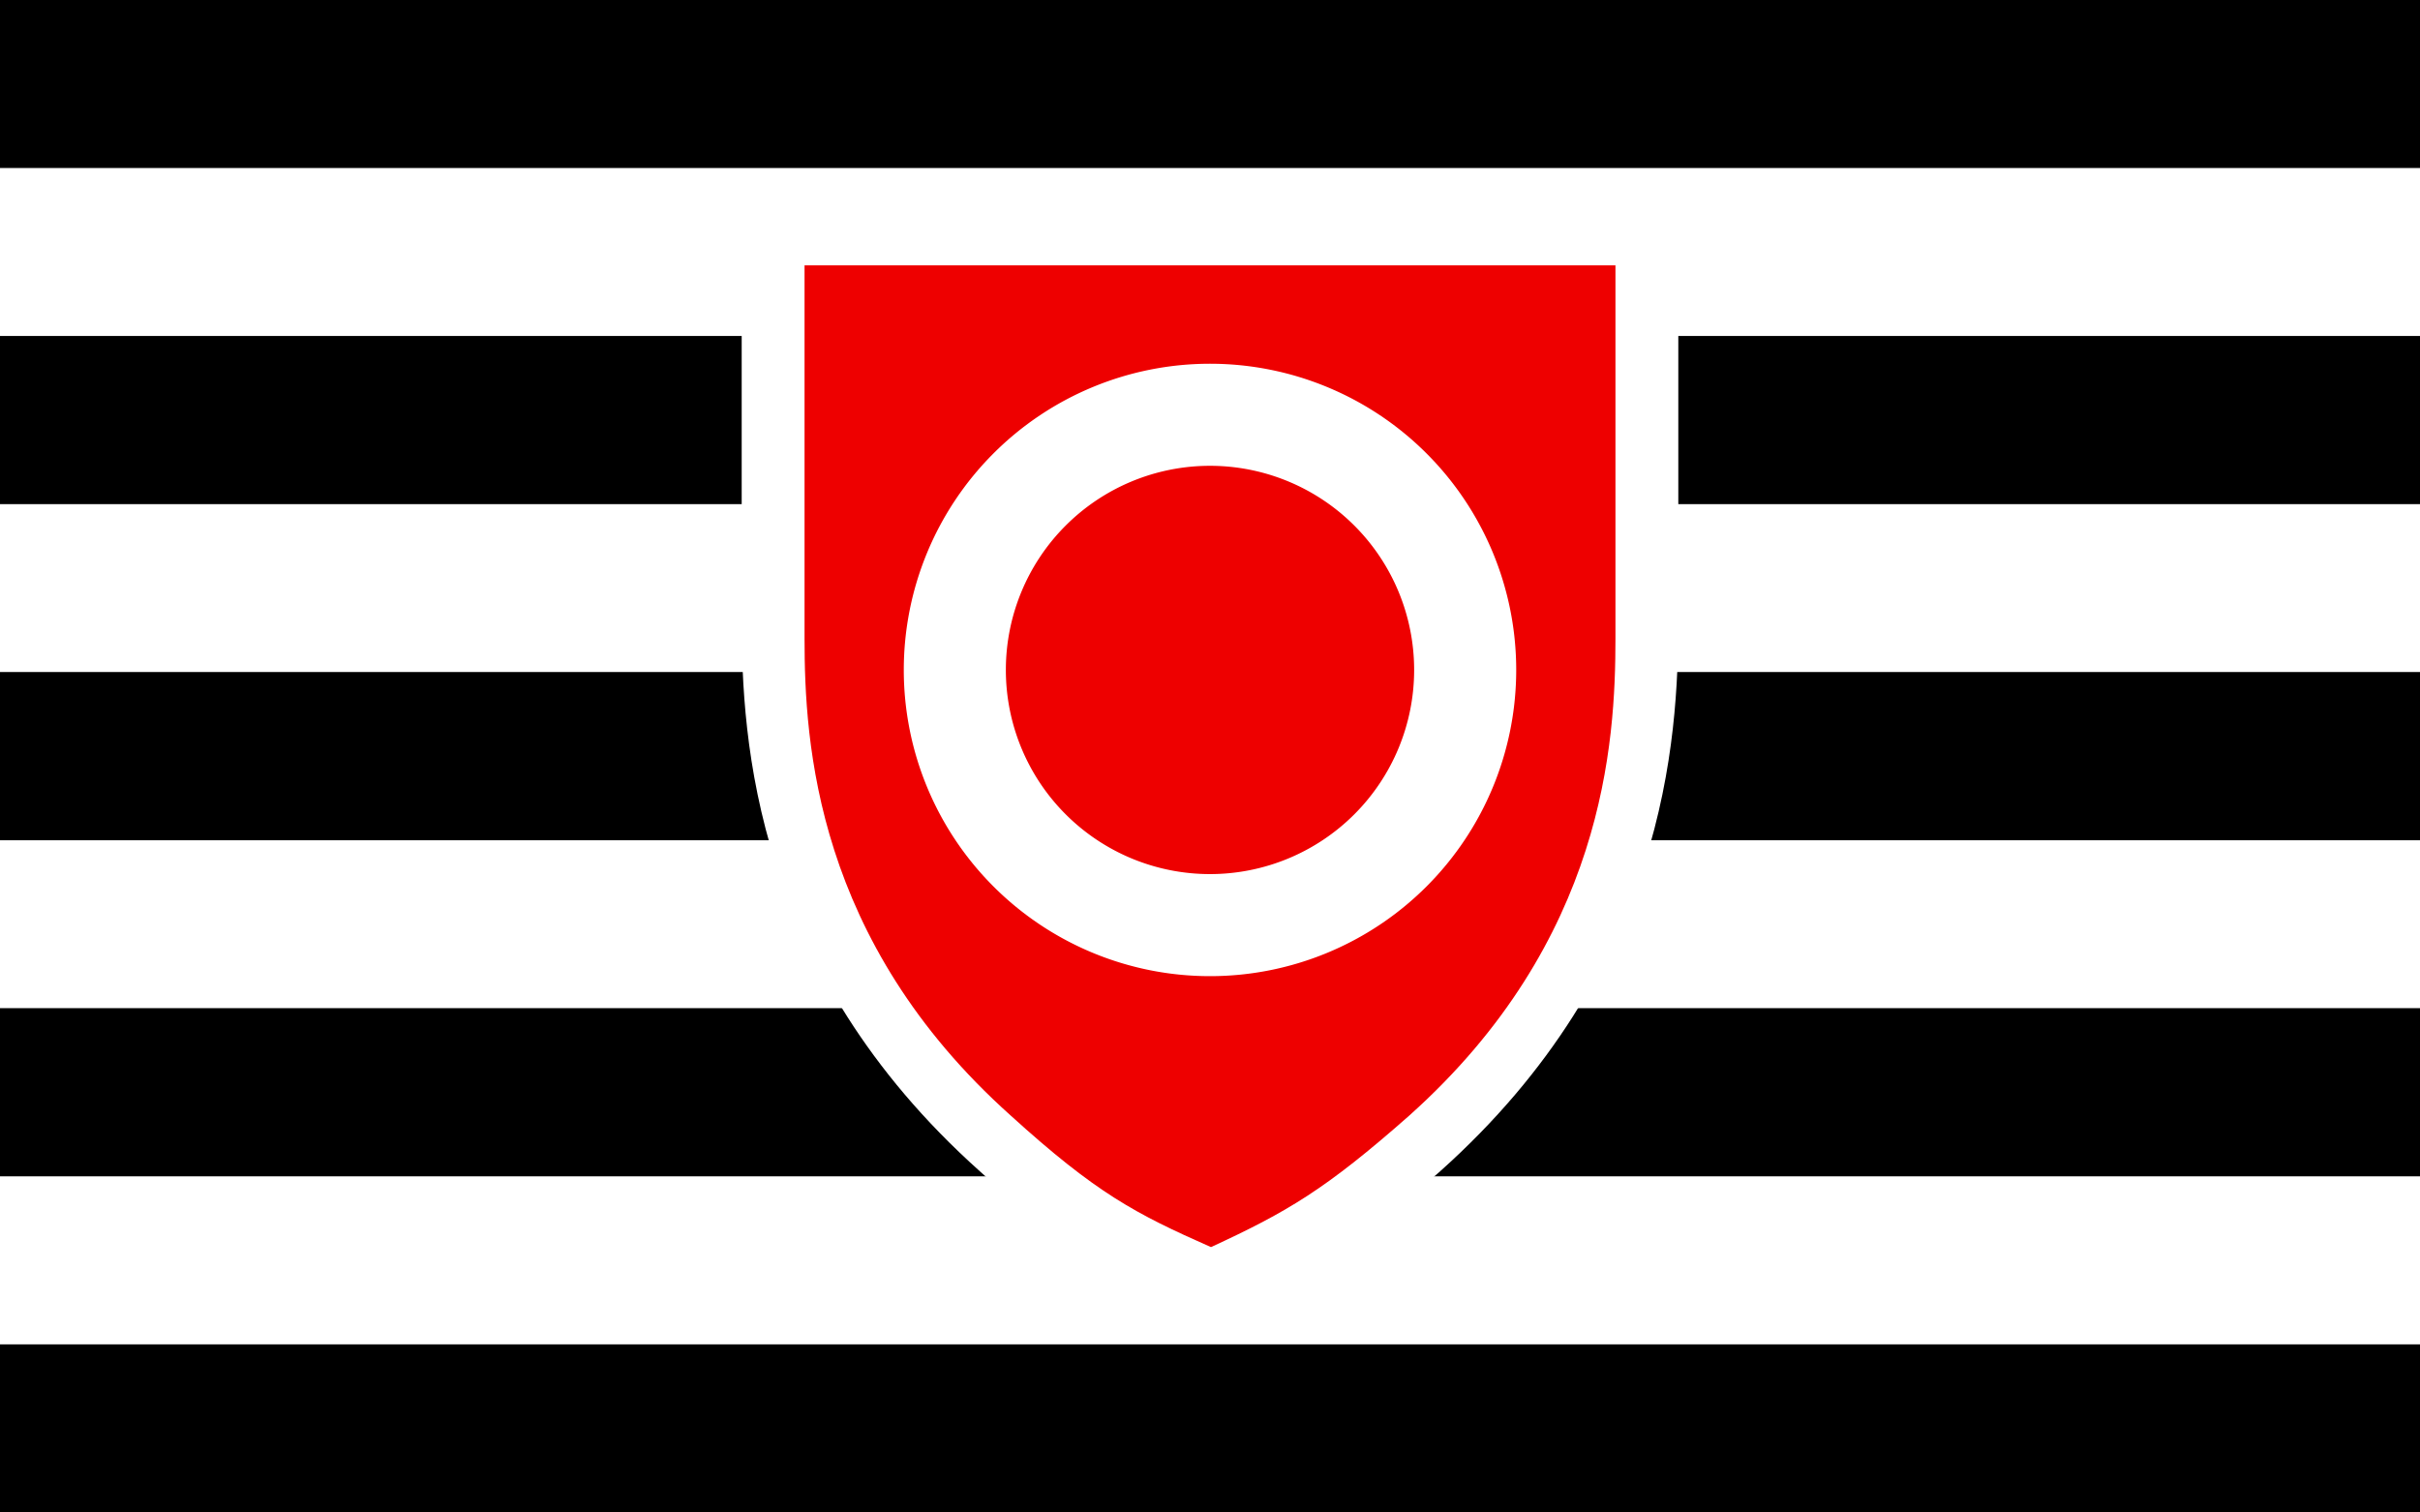 <?xml version="1.0"?>
<svg xmlns="http://www.w3.org/2000/svg" xmlns:xlink="http://www.w3.org/1999/xlink" version="1.1" width="576" height="360" viewBox="0 0 576 360">
<rect x="0" y="0" width="576" height="360" fill="#333333" stroke="none"/>
<!-- Generated by Kreative Vexillo v1.0 -->
<style>
.black{fill:rgb(0,0,0);}
.red{fill:rgb(238,0,0);}
.white{fill:rgb(255,255,255);}
</style>
<defs>
<path id="disc" d="M 0.5 0.0 A 0.5 0.5 0.0 0 0 -0.5 0.0 A 0.5 0.5 0.0 0 0 0.5 0.0 Z"/>
<path id="shield" d="M 0.413 -0.12 V -0.5 H -0.413 V -0.12 C -0.413 -0.014 -0.402 0.188 -0.203 0.366 C -0.116 0.445 -0.076 0.466 0.001 0.5 C 0.079 0.464 0.118 0.441 0.203 0.366 C 0.402 0.188 0.413 -0.014 0.413 -0.12 Z"/>
</defs>
<g>
<g>
<rect x="0" y="0" width="576" height="40" class="black"/>
<rect x="0" y="40" width="576" height="40" class="white"/>
<rect x="0" y="80" width="576" height="40" class="black"/>
<rect x="0" y="120" width="576" height="40" class="white"/>
<rect x="0" y="160" width="576" height="40" class="black"/>
<rect x="0" y="200" width="576" height="40" class="white"/>
<rect x="0" y="240" width="576" height="40" class="black"/>
<rect x="0" y="280" width="576" height="40" class="white"/>
<rect x="0" y="320" width="576" height="40" class="black"/>
</g>
<use xlink:href="#shield" transform="translate(288 180) scale(269.89 269.89) rotate(0)" class="white"/>
<use xlink:href="#shield" transform="translate(288 180) scale(233.669 233.669) rotate(0)" class="red"/>
<use xlink:href="#disc" transform="translate(288 159.46) scale(145.767 145.767) rotate(0)" class="white"/>
<use xlink:href="#disc" transform="translate(288 159.46) scale(97.178 97.178) rotate(0)" class="red"/>
</g>
</svg>
